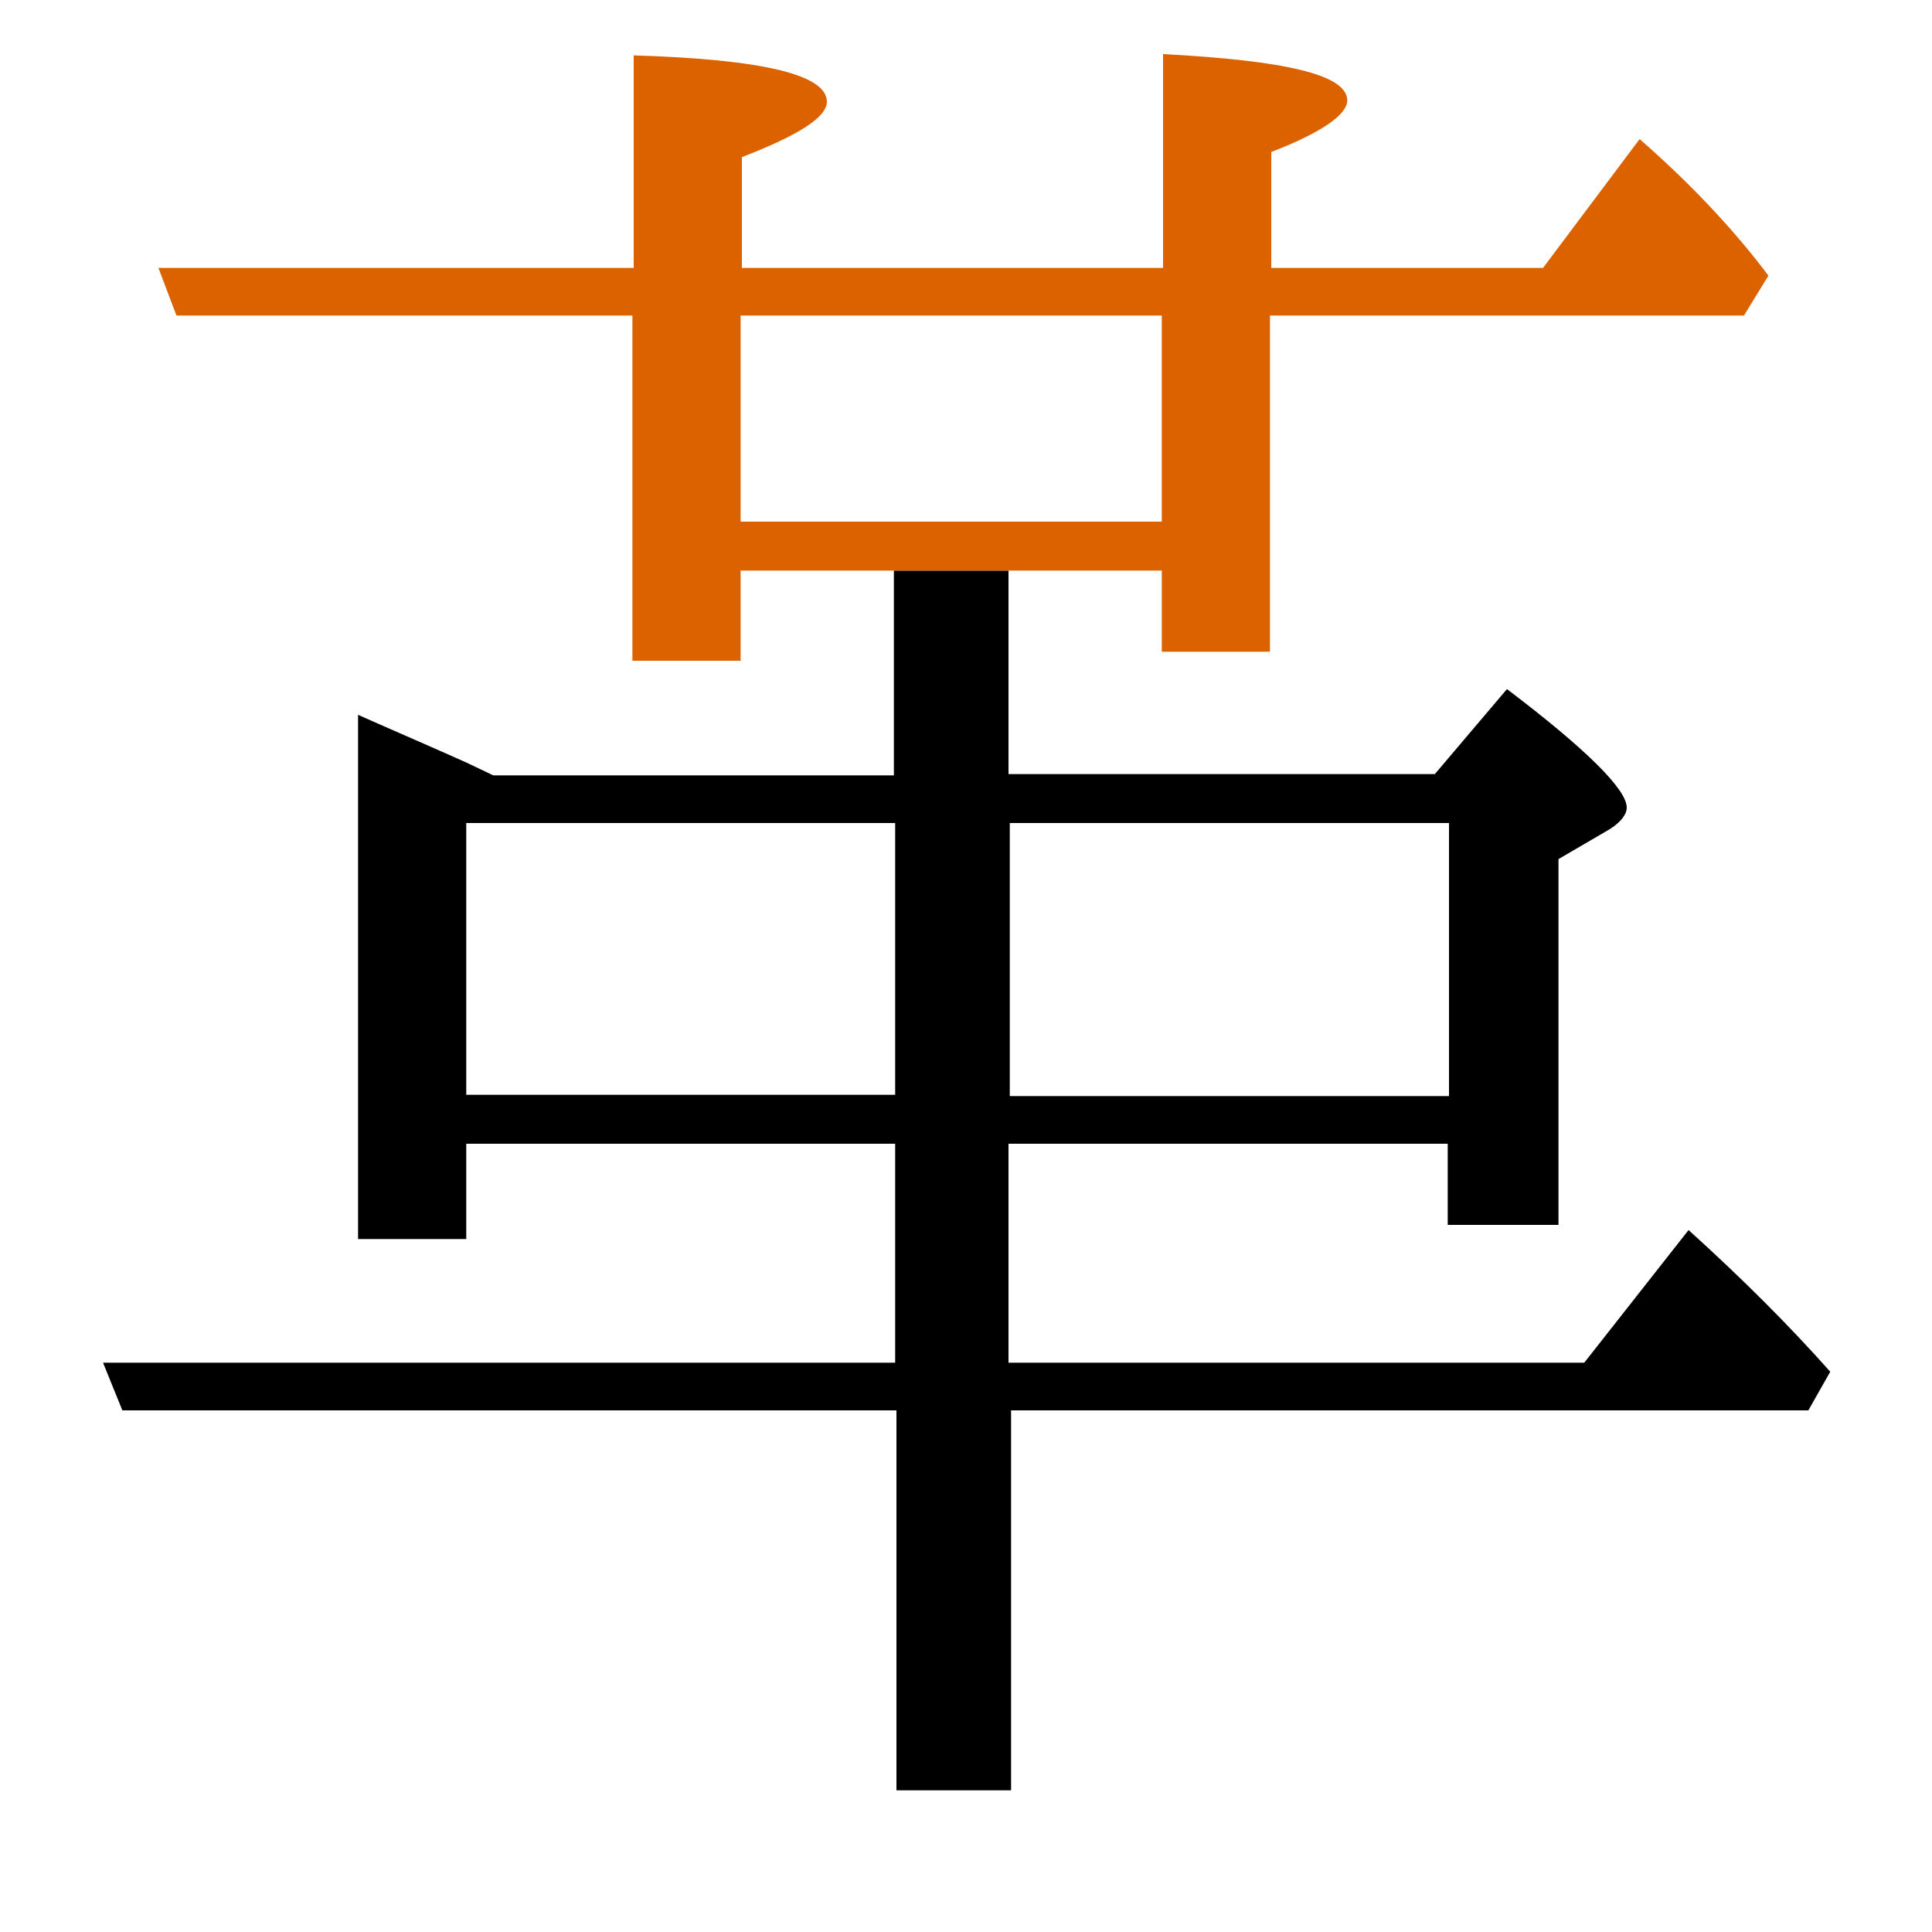 <?xml version="1.0" encoding="utf-8"?>
<!-- Generator: Adobe Illustrator 19.0.0, SVG Export Plug-In . SVG Version: 6.00 Build 0)  -->
<svg version="1.1" id="圖層_1" xmlns="http://www.w3.org/2000/svg" xmlns:xlink="http://www.w3.org/1999/xlink" x="0px" y="0px"
	 viewBox="45 -33.8 150 150" style="enable-background:new 45 -33.8 150 150;" xml:space="preserve">
<style type="text/css">
	.st0{enable-background:new    ;}
	.st1{fill:#DC6200;}
</style>
<g class="st0">
	<path d="M176.1,61.7L168,72h-44.7V55h34.1v6.3h8.6V32.9l3.6-2.1c1.1-0.6,1.7-1.3,1.7-1.9c0-1.4-3.1-4.5-9.3-9.2l-5.6,6.6h-33.1
		V10.5h-8.9v15.9H83.3l-2.1-1c-2.9-1.3-5.7-2.5-8.4-3.7v40.7h8.4V55h33.3v17H53l1.5,3.7h60.1v29.5h8.9V75.7h61.9l1.7-3
		C183.9,69.1,180.3,65.5,176.1,61.7z M123.4,30.1h34.1v21.2h-34.1V30.1z M114.5,51.2H81.2V30.1h33.3V51.2z"/>
	<path class="st1" d="M123.4,10.5h11.8v6.3h8.4V-9.3h36.8l1.9-3.1c-2.7-3.6-6.1-7.2-10-10.6l-7.5,10h-21.1v-9c3.9-1.5,5.9-2.9,5.9-4
		c0-2-4.8-3.1-14.3-3.6v16.6h-32.7v-8.6c4.4-1.7,6.6-3.1,6.6-4.3c0-2.1-5-3.3-15-3.6v16.5H57.3l1.4,3.7h35.4v26.8h8.4v-7h12v0
		L123.4,10.5L123.4,10.5z M102.5,6.7v-16h32.7v16H102.5z"/>
</g>
</svg>
